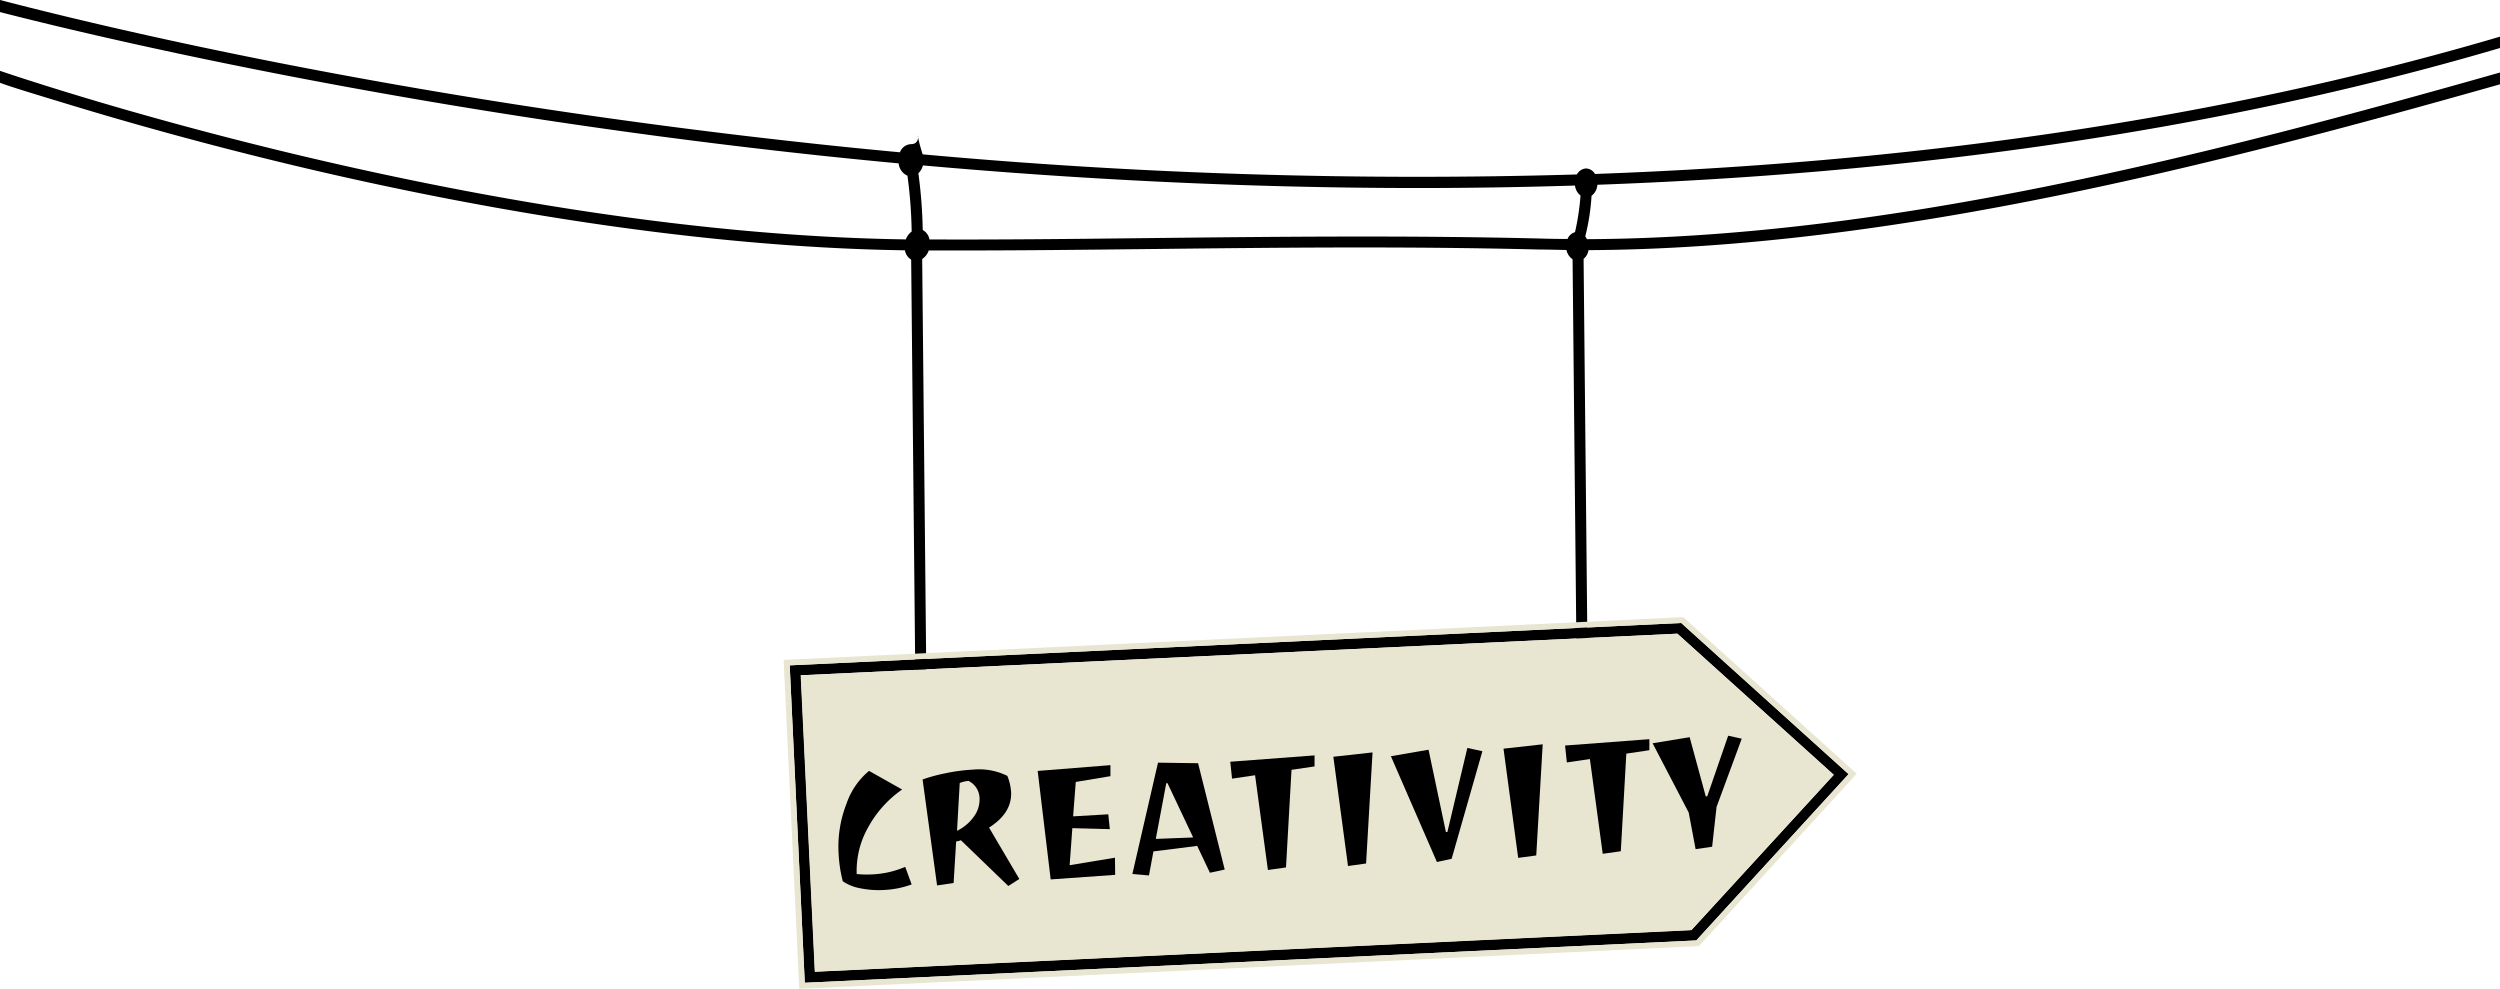 <svg id="Layer_1" data-name="Layer 1" xmlns="http://www.w3.org/2000/svg" viewBox="0 0 453.54 179.38"><defs><style>.cls-1{fill:none;}.cls-2{fill:#e8e5d1;}</style></defs><title>arr-creativity</title><g id="wires"><path class="cls-1" d="M285.69,1.95a44,44,0,0,0,1-6.65,2.69,2.69,0,0,1-1-1.81q-14.38.45-28.38.45c-32.33,0-62.79-1.68-89.92-4.1a3,3,0,0,1-.82,1.42,89.43,89.43,0,0,1,.79,10.3,2.42,2.42,0,0,1,1.22,1.71c12.8.06,26.09-.09,40.12-.25,22.81-.26,46.41-.52,70.59.09q2.5.06,5,.08A2.07,2.07,0,0,1,285.69,1.95Z" transform="translate(0 40.19)"/><path d="M288.73-4.67a2.71,2.71,0,0,0,1.06-2C343-8.58,399.6-15.59,453.54-31.48v-2.06c-54,15.93-110.88,23-164.19,24.91a1.93,1.93,0,0,0-1.6-1,2,2,0,0,0-1.67,1.09,988.81,988.81,0,0,1-118.7-3.65c-2-6.41.5-1.85-2.12-1.85a2.26,2.26,0,0,0-2,1.48c-5.55-.52-11-1.06-16.19-1.63C69.54-22.58,14.74-36.37,0-40.19V-38c15,3.86,71.89,17.7,146.85,25.82,5.23.57,10.64,1.11,16.18,1.63a2.74,2.74,0,0,0,1.6,2.24,85.5,85.5,0,0,1,.76,10.13,3.1,3.1,0,0,0-1.06,1.42C88.21,2.16,7.12-24.92,0-27.34v2.17c1.91.72,5.92,1.94,13.81,4.33,8.59,2.6,22.29,6.53,38.74,10.48C81-3.53,123.19,4.62,164.17,5.22a2.47,2.47,0,0,0,1.13,1.69l1.2,120.89,2,0-1.2-121a3.08,3.08,0,0,0,1.19-1.55l6.09,0c11,0,22.31-.13,34.19-.26,22.8-.26,46.37-.52,70.52.09,1.63,0,3.26.06,4.89.08a2.68,2.68,0,0,0,1.11,1.68l1.2,120.94,2,0-1.2-121a2.58,2.58,0,0,0,.89-1.59c54.92-.28,113.75-15.46,165.38-30.09v-2.14c-51.72,14.67-110.71,30-165.66,30.24a2.77,2.77,0,0,0-.31-.49A39.32,39.32,0,0,0,288.73-4.67ZM208.74,3c-14,.16-27.32.31-40.12.25a2.42,2.42,0,0,0-1.22-1.71,89.43,89.43,0,0,0-.79-10.3,3,3,0,0,0,.82-1.42c27.13,2.42,57.59,4.1,89.92,4.1q14,0,28.38-.45a2.69,2.69,0,0,0,1,1.81,44,44,0,0,1-1,6.65,2.07,2.07,0,0,0-1.35,1.23q-2.51,0-5-.08C255.14,2.49,231.55,2.75,208.74,3Z" transform="translate(0 40.19)"/></g><g id="arrow-right"><path d="M143.26,80.52,146,138.1l161.73-7.68,27.63-30.17L305,72.83Zm163.59,48-159,7.56-2.55-53.79.52,0L304.3,74.77l28.37,25.61Z" transform="translate(0 40.19)"/><path class="cls-2" d="M305.37,71.77,145.63,79.36l-3.47.16L145,139.2l163.2-7.75,28.64-31.27Zm30,28.48-27.63,30.17L146,138.1l-2.73-57.59L305,72.83Z" transform="translate(0 40.19)"/><polygon class="cls-2" points="145.77 122.49 145.25 122.51 147.81 176.3 306.85 168.75 332.67 140.56 304.3 114.96 145.77 122.49"/></g><path d="M158.22,118.44a17,17,0,0,0,6-1.37l1.17,3.19a16.71,16.71,0,0,1-4.91,1,17,17,0,0,1-4.51-.32,8.09,8.09,0,0,1-3.08-1.26,25,25,0,0,1-.75-4.95,21.35,21.35,0,0,1,1.45-9.17,13.3,13.3,0,0,1,4.07-5.9l6,3.38a20.08,20.08,0,0,0-6.24,7,15.92,15.92,0,0,0-2,8.33A18,18,0,0,0,158.22,118.44Z" transform="translate(0 40.19)"/><path d="M174.32,112.24a2.9,2.9,0,0,1-.86.22L173,120l-3,.44-2.63-19.22a29.66,29.66,0,0,1,4.17-1.13,31.84,31.84,0,0,1,5-.66,11.52,11.52,0,0,1,6.21,1.14,9.49,9.49,0,0,1,.68,2.94q.18,3.78-4,6.44l5.49,9.32-2,1.27Zm3.39-7.58a3.61,3.61,0,0,0-2-3.18,5.23,5.23,0,0,0-1.6.38l-.49,8.67a8,8,0,0,0,3.12-2.66A5.29,5.29,0,0,0,177.71,104.65Z" transform="translate(0 40.19)"/><path d="M202.31,118.52l-11.7.83-2.36-19.68,13.2-1.05v2l-6.29,1.05-.48,6.24,6.38-.37.28,2.69-6.8-.18-.49,6.72,8.22-1.36Z" transform="translate(0 40.19)"/><path d="M205.43,118.37l4.65-20.2,7.27.1,4.83,19.29-2.68.58-2.31-4.87-7.94,1-.81,4.36Zm6.15-16.48L209.68,112l6.78-.26-4.65-9.84Z" transform="translate(0 40.19)"/><path d="M223.19,98l15.29-1.15v2l-4.18.62-1,17.71-3.28.46-2.33-17.19-4.18.62Z" transform="translate(0 40.19)"/><path d="M244.55,116.92,241.89,97.1l7.11-.79-1.17,20.15Z" transform="translate(0 40.19)"/><path d="M259.16,95.82l3.15,14.93h.27l3.62-15.25,2.73.59-5.58,19.52-2.67.58L252.33,97Z" transform="translate(0 40.19)"/><path d="M275.42,115.44l-2.66-19.81,7.11-.79L278.7,115Z" transform="translate(0 40.19)"/><path d="M283.93,95.06l15.29-1.15v2l-4.18.62-1,17.71-3.28.46-2.33-17.19-4.18.62Z" transform="translate(0 40.19)"/><path d="M306.53,93.55l2.92,10.73h.27l3.8-11,2.46.54-4.57,12.38-.8,7.22-3,.44-1.25-6.64-6.55-12.57Z" transform="translate(0 40.19)"/></svg>